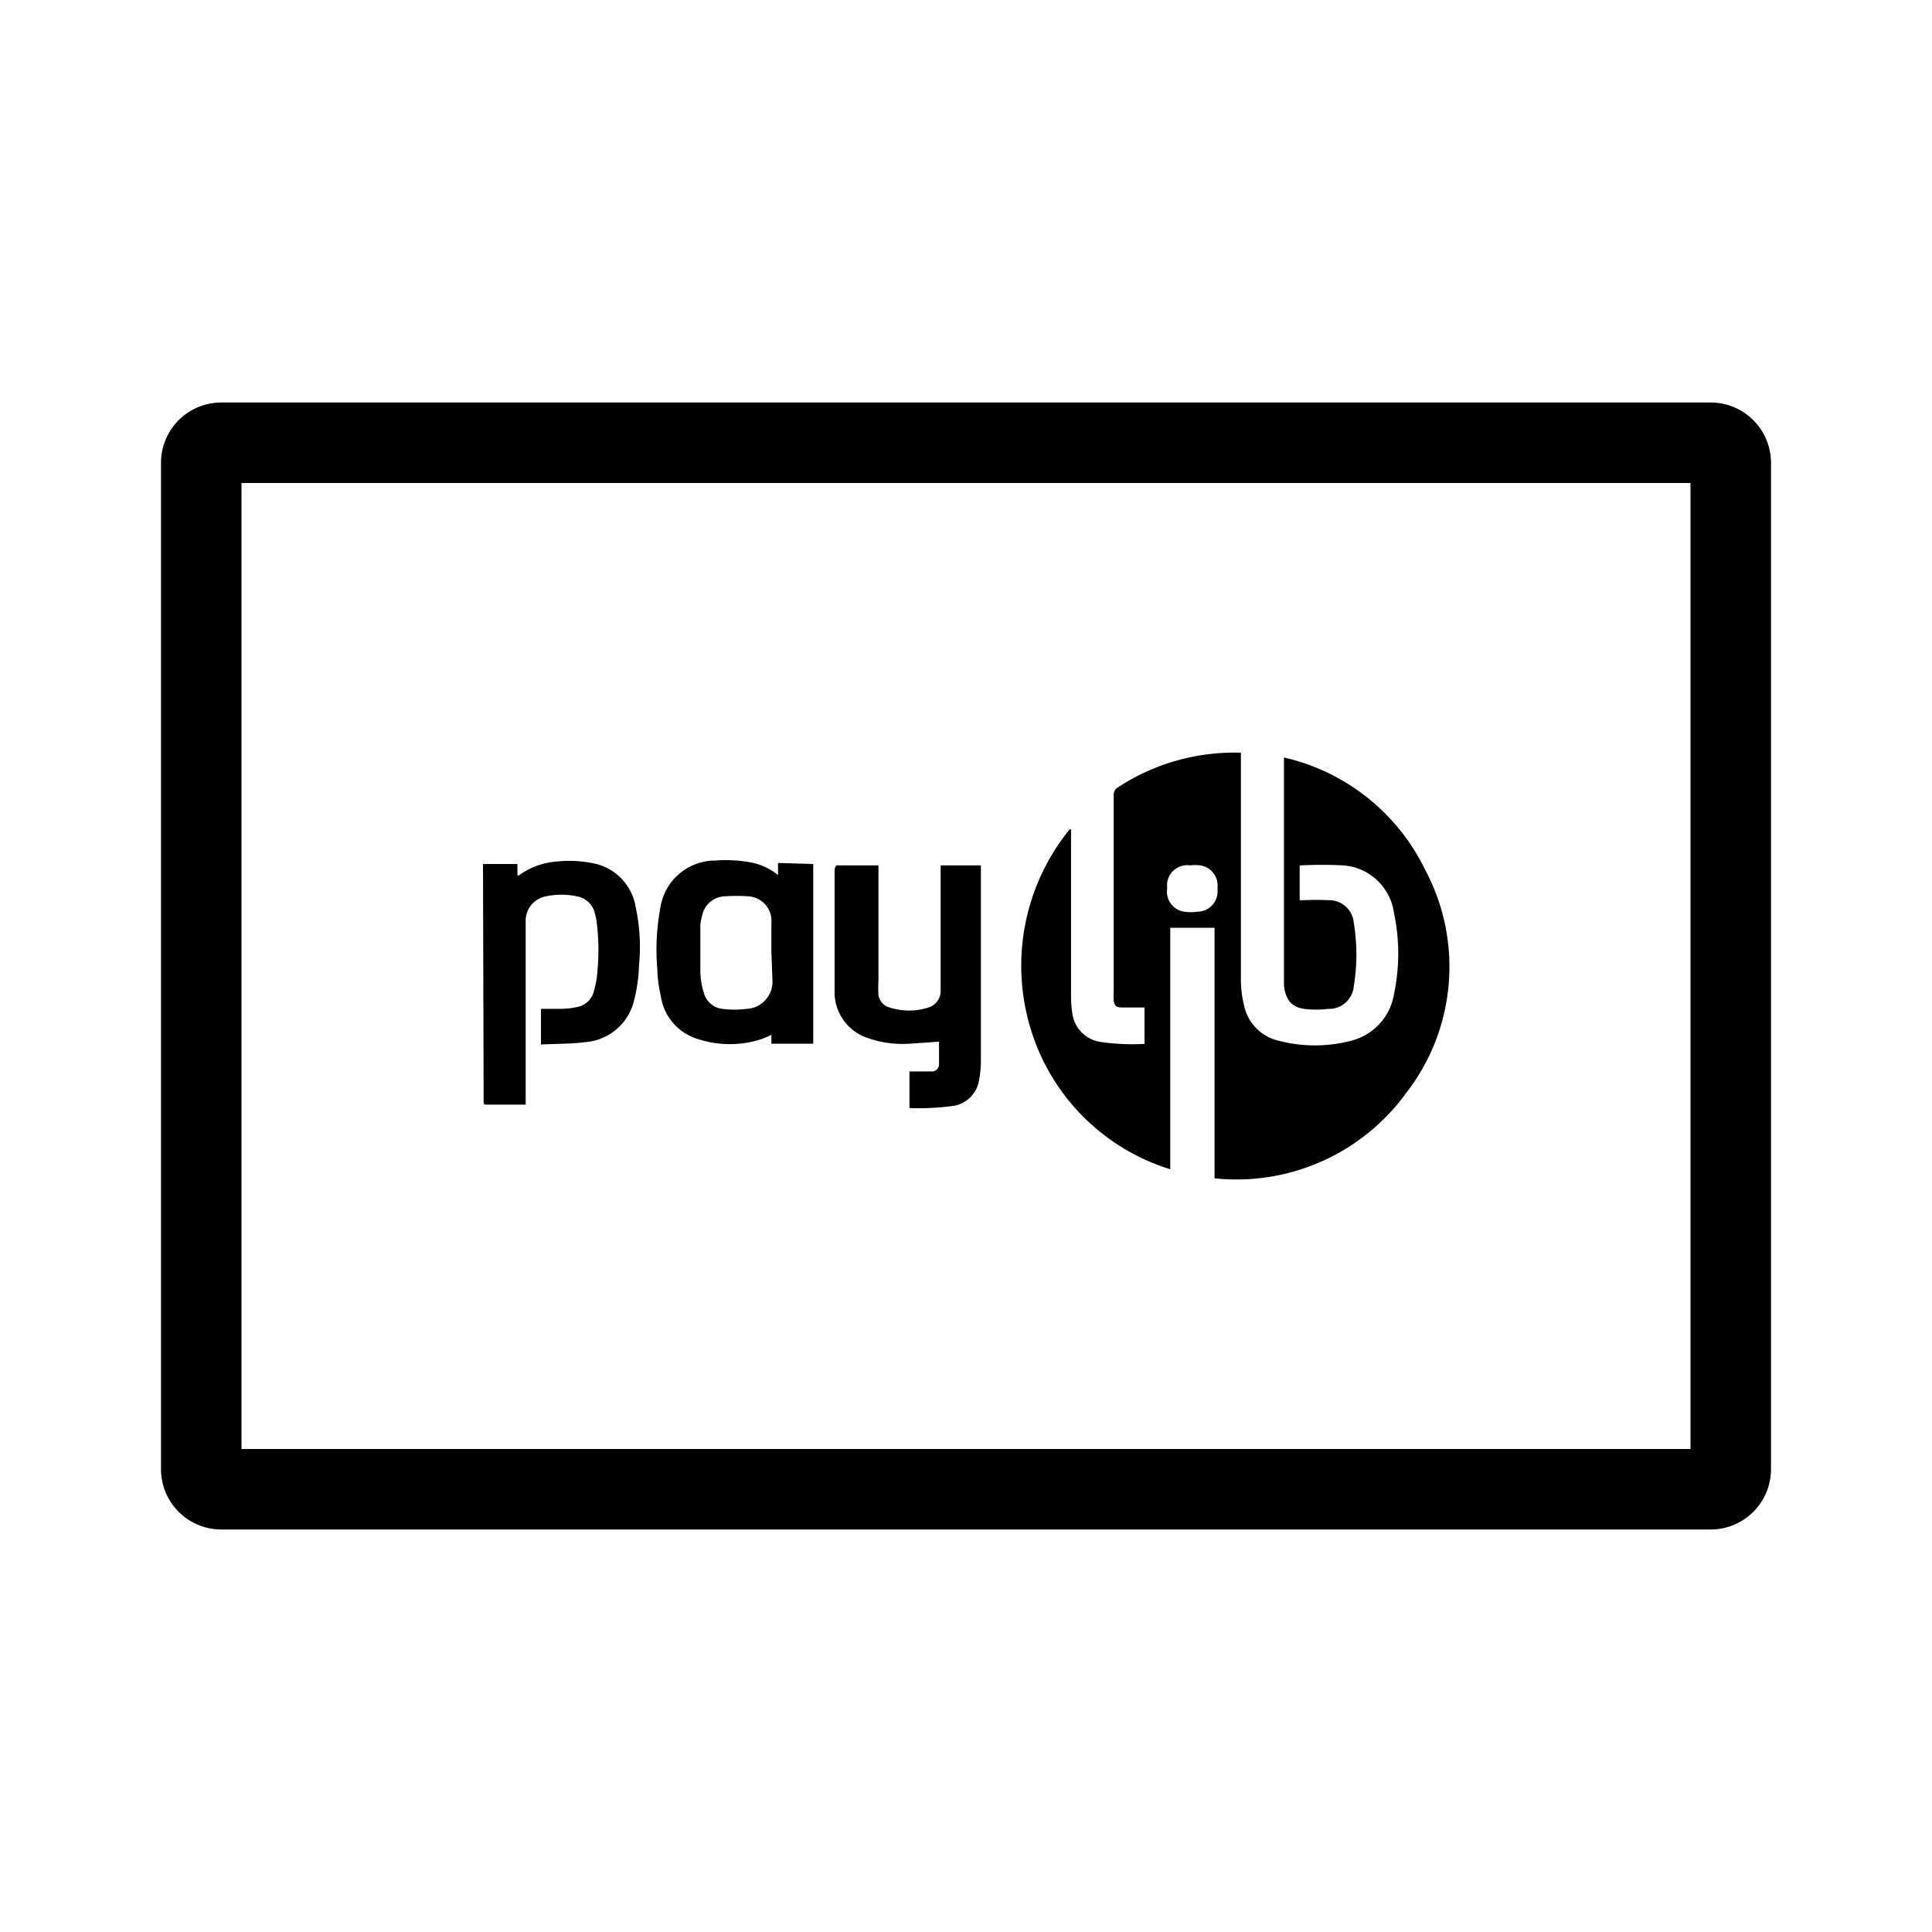 <svg xmlns="http://www.w3.org/2000/svg" viewBox="0 0 96 96"><defs><style>.cls-1{fill:none;}.cls-2{fill:#f59e00;}</style></defs><title>User_Payment_Monochrome_PayLib_24px</title><g id="Square"><rect class="cls-1" width="96" height="96"/></g><g id="Card"><path class="cls-2" d="M68.23,51.8v-.38h-.15v-.09h.41v.09h-.16v.38Zm.79,0v-.33l-.1.27H68.8l-.11-.27v.33h-.12v-.47h.17l.12.29.11-.29h.17v.47Z"/><path d="M24,42.93h1.71v.57h.07a3.65,3.65,0,0,1,1.87-.69,6,6,0,0,1,1.94.11,2.65,2.65,0,0,1,2,2.17,9.36,9.36,0,0,1,.16,2.9,7.72,7.72,0,0,1-.23,1.66,2.7,2.7,0,0,1-2.41,2.13c-.74.1-1.48.08-2.23.12V50.13h.73c.33,0,.65,0,1-.08a1.06,1.06,0,0,0,.91-.84,4.61,4.61,0,0,0,.17-1,11.14,11.14,0,0,0-.05-2.45,3.63,3.63,0,0,0-.1-.45,1.11,1.11,0,0,0-.87-.77,3.68,3.68,0,0,0-1.55,0,1.23,1.23,0,0,0-1,1.23c0,.21,0,.41,0,.62v8.5h-1.9c-.16,0-.19,0-.19-.17s0-.58,0-.86Z"/><path d="M61.66,37.4v.25c0,3.65,0,7.32,0,11a5.3,5.3,0,0,0,.16,1.32,2.28,2.28,0,0,0,1.74,1.75,7.11,7.11,0,0,0,3.55,0,2.86,2.86,0,0,0,2.15-2.29,9.77,9.77,0,0,0,0-4.1A2.74,2.74,0,0,0,66.74,43,20.75,20.75,0,0,0,64.65,43h-.07v1.73h.2a12,12,0,0,1,1.2,0,1.23,1.23,0,0,1,1.29,1.13,9.73,9.73,0,0,1,0,3.14A1.23,1.23,0,0,1,66,50.13a4.82,4.82,0,0,1-1.2,0c-.63-.09-.93-.47-1-1.17,0-.17,0-.34,0-.51V37.64a10.35,10.35,0,0,1,7,5.55,10.23,10.23,0,0,1-.92,11.11,10.42,10.42,0,0,1-9.53,4.25V46.1h-2.2v12a10.49,10.49,0,0,1-6.91-6.89,10.75,10.75,0,0,1,1.91-10h.07v8.19a5.81,5.81,0,0,0,.06.93,1.65,1.65,0,0,0,1.39,1.44,10.69,10.69,0,0,0,2.2.1V50.06H55.73c-.27,0-.37-.1-.39-.37s0-.36,0-.55c0-3.21,0-6.41,0-9.62a.42.42,0,0,1,.23-.41,10.54,10.54,0,0,1,6-1.71ZM58,44.13a1,1,0,0,0,.84,1.17,2.09,2.09,0,0,0,.66,0,1,1,0,0,0,1-1V44a1,1,0,0,0-.87-1,2.07,2.07,0,0,0-.5,0A1,1,0,0,0,58,44.13Z"/><path d="M41.55,43h2.1v.24c0,1.83,0,3.67,0,5.5a5.65,5.65,0,0,0,0,.71.76.76,0,0,0,.55.61,3.14,3.14,0,0,0,1.94,0,.85.85,0,0,0,.6-.79c0-.21,0-.4,0-.6,0-1.8,0-3.62,0-5.42V43h2c0,.07,0,.14,0,.21,0,3.17,0,6.34,0,9.51a5.21,5.21,0,0,1-.1,1,1.53,1.53,0,0,1-1.26,1.23,13,13,0,0,1-2.19.11V53.24h1.13a.35.35,0,0,0,.34-.33V51.76l-1.44.1a5.21,5.21,0,0,1-2.07-.27,2.4,2.4,0,0,1-1.68-2.23c0-.32,0-.65,0-1,0-1.73,0-3.46,0-5.19Z"/><path d="M40.41,42.93v8.93H38.33v-.44a4,4,0,0,1-.75.29,5.1,5.1,0,0,1-2.87-.07,2.63,2.63,0,0,1-1.88-2.18,6.54,6.54,0,0,1-.17-1.33,11.21,11.21,0,0,1,.15-3,2.76,2.76,0,0,1,2.74-2.37,6.66,6.66,0,0,1,1.84.11,3.06,3.06,0,0,1,1.27.61v-.6Zm-2.08,4.36h0c0-.24,0-.48,0-.72s0-.48,0-.72a1.22,1.22,0,0,0-1.11-1.31,8.55,8.55,0,0,0-1.24,0,1.18,1.18,0,0,0-1.08.91,4.1,4.1,0,0,0-.1.48c0,.79,0,1.6,0,2.39a3.74,3.74,0,0,0,.17,1,1.08,1.08,0,0,0,.93.81,4.81,4.81,0,0,0,1.2,0,1.35,1.35,0,0,0,1.28-1.47Z"/><path d="M85,76H11a3,3,0,0,1-3-3V23a3,3,0,0,1,3-3H85a3,3,0,0,1,3,3V73A3,3,0,0,1,85,76ZM12,72H84V24H12Z"/></g></svg>